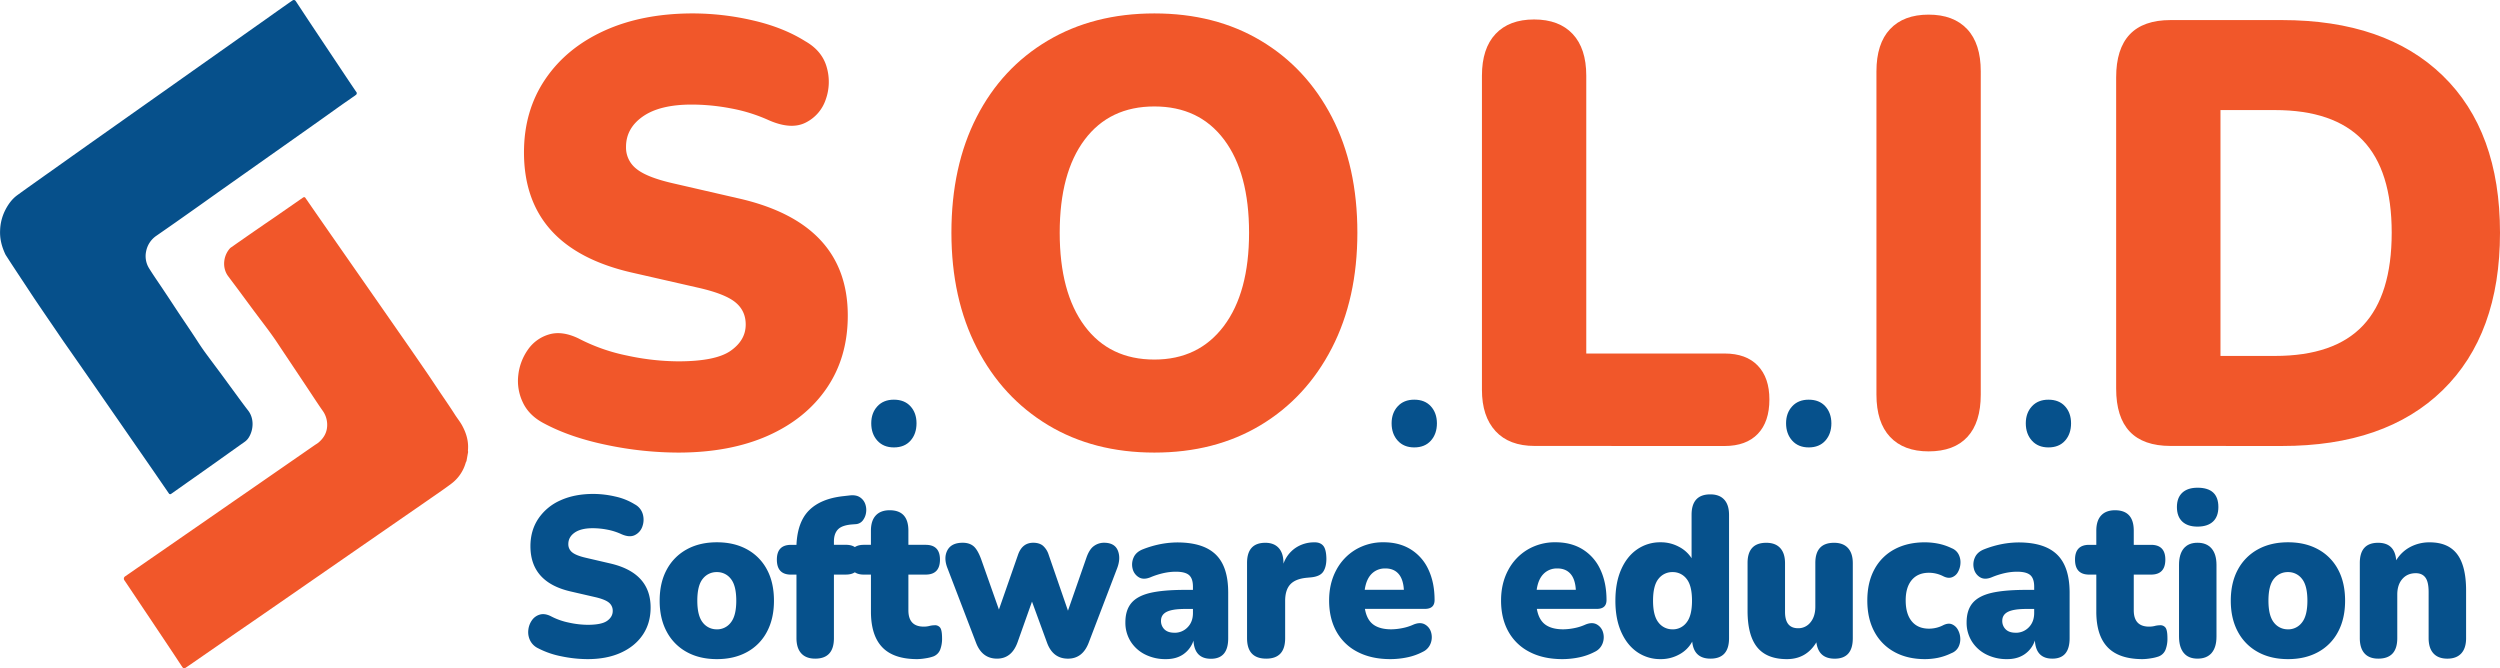 <svg id="Layer_1" data-name="Layer 1" xmlns="http://www.w3.org/2000/svg" viewBox="0 0 2477.51 662.23"><title>logo-final-nunito</title><path d="M467.34,456.42a2.44,2.44,0,0,1-.26.76,7,7,0,0,0-.59,1.28,39.32,39.32,0,0,1-14.63,21c-7.46,5.6-15.18,10.77-22.8,16.09-8.11,5.65-16.25,11.24-24.37,16.86l-24.37,16.86-24,16.61-24.55,17-24,16.61-24.55,17-23.83,16.48L234.64,630l-15.89,11q-12.27,8.51-24.55,17c-1.78,1.23-3.58,2.43-5.44,3.67a2,2,0,0,1-2.78-.47c-.35-.47-.7-.94-1-1.43-3.13-4.7-6.21-9.44-9.34-14.13q-8.52-12.79-17.08-25.56-5.31-8-10.65-15.91-8.61-12.87-17.21-25.73c-.81-1.21-1.64-2.41-2.53-3.71a2.72,2.72,0,0,1,.69-3.64h0q13-9,26-18l15.53-10.73q12.54-8.68,25.09-17.37l15.34-10.61L235.89,497q7.77-5.37,15.53-10.72l25.09-17.38L292,458.17l24.9-17.25c1.21-.83,2.5-1.52,3.63-2.46,5.59-4.68,9-10.66,8.7-18.52a23.68,23.68,0,0,0-4.4-13c-2.4-3.38-4.7-6.84-7-10.29-2.89-4.33-5.73-8.69-8.61-13q-8.88-13.35-17.79-26.69c-3.67-5.49-7.38-11-11-16.49-5.75-8.76-12.08-17-18.35-25.31q-3-4-6-8-7.59-10.26-15.16-20.51c-3.26-4.39-6.56-8.74-9.82-13.13-6.27-8.43-4.79-20.54,2-27.82a2.5,2.5,0,0,1,.39-.34q15.43-10.83,31-21.56c4-2.79,8.1-5.51,12.13-8.3q14.07-9.75,28.14-19.53.44-.3.9-.57a1.44,1.44,0,0,1,1.9.38h0q7,10.14,14.06,20.29,8.63,12.42,17.27,24.83l10.93,15.68L367,281.24q8.25,11.86,16.52,23.71l17,24.45q5.6,8,11.18,16.06,8.47,12.26,16.9,24.54c5.05,7.41,9.94,14.94,15,22.35,4.11,6.06,8.26,12.1,12.19,18.3,2.33,3.67,5.1,7,7.19,10.86,4.05,7.42,6.54,15.41,5.77,24.36a6.13,6.13,0,0,0,.09,1.35,2.48,2.48,0,0,1,0,.86Z" transform="translate(-5 0.19)" style="fill:#f1572a"/><path d="M295,.18a2.13,2.13,0,0,1,2.85.42c.15.19.3.38.43.58C303.49,9.05,308.68,17,313.9,24.83q8.81,13.24,17.65,26.47Q340.12,64.14,348.69,77q4.44,6.65,8.94,13.28c.17.24.34.48.52.71a2,2,0,0,1-.23,2.68A32.48,32.48,0,0,1,354.69,96c-3.47,2.49-7,4.85-10.51,7.32-7.53,5.34-15,10.73-22.58,16.08q-12.78,9.07-25.61,18.11l-25.06,17.69-25.25,17.83q-12.17,8.6-24.32,17.17L203.8,202.7q-12.42,8.79-24.87,17.56c-6.31,4.43-12.64,8.81-19,13.23a24.17,24.17,0,0,0-10.09,15.27,22.84,22.84,0,0,0,2.89,16.92c4.25,6.86,8.87,13.44,13.34,20.13q3.28,4.94,6.56,9.86c3.16,4.78,6.29,9.59,9.47,14.36,6.3,9.45,12.72,18.81,18.9,28.36,2.95,4.57,6,9,9.26,13.36,4.75,6.44,9.56,12.83,14.33,19.27,3.07,4.14,6.08,8.34,9.15,12.49,5.71,7.75,11.32,15.6,17.2,23.18,6.08,7.86,5.26,18.92.84,26.26a14.65,14.65,0,0,1-4,4.49c-10.47,7.41-20.91,14.87-31.37,22.29q-12.42,8.82-24.88,17.56l-17,12a1.52,1.52,0,0,1-2.11-.39h0q-7.57-11-15.12-22-8.83-12.78-17.69-25.53l-17-24.58-6-8.63c-6.58-9.5-14.54-21-17.68-25.54s-17.29-24.88-24.44-35.12L68,338.22c-3-4.38-6-8.79-9-13.21Q49,310.45,39.14,295.84q-3-4.51-6-9.08-7.82-11.82-15.61-23.66c-2.34-3.55-4.62-7.14-6.93-10.7a1.43,1.43,0,0,1-.15-.27c-3.6-7.56-5.81-15.52-5.34-24.31a47.79,47.79,0,0,1,4.9-19.4c3-6,6.84-11.35,12.09-15.16,8.4-6.12,16.89-12.1,25.34-18.12,2.92-2.08,5.86-4.14,8.79-6.21q10.65-7.56,21.28-15.13,13.37-9.48,26.74-18.92l16.08-11.37,26-18.37,25.06-17.69,25.44-18,24.88-17.56L246.89,34.1l24.88-17.57q8.42-6,16.83-11.9Q291.77,2.38,295,.18Z" transform="translate(-5 0.19)" style="fill:#06508b"/><path d="M677.11,448.32a348.2,348.2,0,0,1-70.52-7.48q-36.24-7.47-62.09-21.25-15.16-7.77-21.35-20.95a49.13,49.13,0,0,1-4.5-27.24,53.79,53.79,0,0,1,9.56-25.14,38.47,38.47,0,0,1,20.79-15q12.91-3.89,29.21,3.89a182.06,182.06,0,0,0,48.33,17.06,245.13,245.13,0,0,0,50.57,5.69q37.08,0,52-10.48t14.89-26q0-13.76-10.39-22.15T696.77,284.9l-65.74-15Q524.28,245.39,524.27,150.8q0-41.31,21.07-72.44t58.72-48.19q37.63-17.05,87.65-17.06A264.93,264.93,0,0,1,751,20q30.06,6.88,52,20.65,16.86,9.59,21.35,26a52,52,0,0,1-1.12,32,39.43,39.43,0,0,1-20,22.75q-14.32,7.17-36.24-2.4a161.16,161.16,0,0,0-37.09-11.67,208.36,208.36,0,0,0-39.33-3.89q-31.47,0-48.32,11.67t-16.86,30.23A26.69,26.69,0,0,0,635.53,167q10.11,8.4,36,14.37l65.18,15q108.44,24.55,108.44,116.13,0,41.31-20.79,71.84t-58.44,47.29Q728.23,448.32,677.11,448.32Z" transform="translate(-5 0.19)" style="fill:#f1572a"/><path d="M890.84,443.2q-10.3,0-16.37-6.7t-6.06-17.19q0-10.24,6.06-16.83t16.37-6.58q10.51,0,16.48,6.58t5.95,16.83q0,10.49-5.95,17.19T890.84,443.2Z" transform="translate(-5 0.19)" style="fill:#06518c"/><path d="M1149,448.32q-60.12,0-105.35-27.23t-70.52-76.33q-25.27-49.08-25.28-114.34,0-65.85,25-114.64t70.52-75.73Q1088.84,13.11,1149,13.11t105.36,26.94q45.21,26.94,70.51,75.73t25.29,114.64q0,65.25-25.29,114.34t-70.51,76.33Q1209.08,448.33,1149,448.32Zm0-92.19q43.83,0,68.83-33.22t25-92.49q0-59.26-24.73-92.19T1149,105.3q-44.39,0-69.11,32.93t-24.72,92.19q0,59.27,24.72,92.49T1149,356.13Z" transform="translate(-5 0.19)" style="fill:#f1572a"/><path d="M1406.52,443.2q-10.29,0-16.36-6.7t-6.07-17.19q0-10.24,6.07-16.83t16.36-6.58q10.53,0,16.48,6.58t6,16.83q0,10.49-6,17.19T1406.52,443.2Z" transform="translate(-5 0.19)" style="fill:#06518c"/><path d="M1525.86,441.74q-25.27,0-38.77-14.67t-13.48-41V74.77q0-26.94,13.48-41.3T1525.3,19.1q24.72,0,38.21,14.37T1577,74.77V350.15h137.1q21.35,0,32.87,12t11.51,33.52q0,22.16-11.51,34.13t-32.87,12Z" transform="translate(-5 0.19)" style="fill:#f1572a"/><path d="M1797.47,443.2q-10.29,0-16.36-6.7T1775,419.31q0-10.24,6.07-16.83t16.36-6.58q10.53,0,16.48,6.58t6,16.83q0,10.49-6,17.19T1797.47,443.2Z" transform="translate(-5 0.19)" style="fill:#06518c"/><path d="M1916.25,447.13q-24.74,0-38.21-14.37t-13.48-41.9V70.58q0-27.53,13.48-41.9t38.21-14.37q24.72,0,38.21,14.37t13.48,41.9V390.86q0,27.54-13.2,41.9T1916.25,447.13Z" transform="translate(-5 0.19)" style="fill:#f1572a"/><path d="M2035,443.2q-10.3,0-16.36-6.7t-6.07-17.19q0-10.24,6.07-16.83T2035,395.9q10.53,0,16.48,6.58t5.95,16.83q0,10.49-5.95,17.19T2035,443.2Z" transform="translate(-5 0.19)" style="fill:#06518c"/><path d="M2156.05,441.74q-53.94,0-53.94-56.87V76.57q0-56.86,53.94-56.87h110.13q102.83,0,159.58,55.07t56.75,155.65q0,100.58-56.75,156t-159.58,55.37Zm49.45-89.2h53.94q59,0,87.37-30.23t28.38-91.89q0-61.65-28.66-91.59t-87.09-29.94H2205.5Z" transform="translate(-5 0.19)" style="fill:#f1572a"/><path d="M587.4,653a128.1,128.1,0,0,1-26.18-2.81,85.12,85.12,0,0,1-23.05-8,16.85,16.85,0,0,1-7.92-7.88A18.57,18.57,0,0,1,528.58,624a20.26,20.26,0,0,1,3.54-9.46,14.3,14.3,0,0,1,7.72-5.63q4.8-1.46,10.85,1.46a66.55,66.55,0,0,0,17.93,6.42A89.87,89.87,0,0,0,587.4,619q13.76,0,19.29-3.94t5.53-9.8a10.25,10.25,0,0,0-3.86-8.33q-3.87-3.15-13.67-5.4l-24.4-5.63q-39.63-9.23-39.63-44.81,0-15.54,7.82-27.25a51.27,51.27,0,0,1,21.8-18.13q14-6.4,32.54-6.41a96.88,96.88,0,0,1,22,2.59,61.57,61.57,0,0,1,19.3,7.76,15.92,15.92,0,0,1,7.92,9.8,19.8,19.8,0,0,1-.42,12.05,14.73,14.73,0,0,1-7.4,8.55q-5.33,2.72-13.45-.9A59.22,59.22,0,0,0,607,524.73a76.63,76.63,0,0,0-14.6-1.46q-11.68,0-17.94,4.39T568.21,539a10.1,10.1,0,0,0,3.75,8.11q3.75,3.15,13.35,5.4l24.19,5.63q40.26,9.24,40.26,43.69,0,15.54-7.72,27t-21.69,17.79Q606.37,653,587.4,653Z" transform="translate(-5 0.19)" style="fill:#06518c"/><path d="M715.46,653q-17.12,0-29.83-7a48.91,48.91,0,0,1-19.81-20q-7.1-13.05-7.1-30.85,0-18,7.1-31a49.18,49.18,0,0,1,19.81-19.93q12.72-7,29.83-7t29.82,7A48.58,48.58,0,0,1,765,564.14q7,12.95,7,31,0,17.79-7,30.85a48.32,48.32,0,0,1-19.71,20Q732.56,653,715.46,653Zm0-29.5a16.9,16.9,0,0,0,13.76-6.75q5.43-6.75,5.43-21.62,0-15.08-5.43-21.73a17,17,0,0,0-13.76-6.64,17.22,17.22,0,0,0-14,6.64q-5.43,6.64-5.42,21.73,0,14.86,5.42,21.62A17.12,17.12,0,0,0,715.46,623.47Z" transform="translate(-5 0.19)" style="fill:#06518c"/><path d="M812.86,652.52q-9,0-13.76-5.18t-4.8-15.08v-63h-5.42q-14,0-14-14.87,0-14.62,14-14.63h5.42q1-22.74,12.51-34.23t33.58-14l6.05-.68q6.67-.9,10.64,1.69a13.11,13.11,0,0,1,5.42,6.87,17.54,17.54,0,0,1,.73,8.67,16.14,16.14,0,0,1-3.23,7.54,9.46,9.46,0,0,1-6.67,3.61l-2.92.22q-10.65.67-14.81,4.84t-4.18,12.05v3.38h11.89q14,0,14,14.63,0,14.86-14,14.87H831.42v63Q831.42,652.53,812.86,652.52Z" transform="translate(-5 0.19)" style="fill:#06518c"/><path d="M914,653q-23.37,0-34.62-11.71t-11.27-35.35v-36.7H861q-14,0-14-14.87,0-14.62,14-14.63h7.09v-14q0-9.91,4.8-15.09t13.77-5.18q18.56,0,18.56,20.27v14h17.1q14.19,0,14.19,14.63,0,14.86-14.19,14.87h-17.1v35.35q0,16.22,15.23,16.21a23.27,23.27,0,0,0,5.63-.67,20.75,20.75,0,0,1,5-.68,6.29,6.29,0,0,1,5.43,2.14q2.07,2.37,2.08,10.7a30.12,30.12,0,0,1-1.88,11.37,11.83,11.83,0,0,1-6.67,6.64,39.92,39.92,0,0,1-7.93,1.91A53.88,53.88,0,0,1,914,653Z" transform="translate(-5 0.19)" style="fill:#06518c"/><path d="M993.07,652.52q-14.61,0-20.65-15.31l-28.37-74.08q-4.17-10.36-.21-17.91t15.23-7.54q6.46,0,10.53,3.27t7.61,12.72l17.73,50.21,19-54.49q4.17-11.7,15-11.71,6,0,9.6,2.93a19.63,19.63,0,0,1,5.63,8.78L1063.36,605l18.35-52.69q2.93-8.33,7.51-11.49a17,17,0,0,1,9.8-3.15q10.63,0,13.77,7.77t-.84,17.9L1083.8,637q-6.06,15.54-20.44,15.54-14.82,0-20.65-15.54l-15-41-14.39,40.53Q1007.45,652.52,993.07,652.52Z" transform="translate(-5 0.19)" style="fill:#06518c"/><path d="M1160.55,653a44.63,44.63,0,0,1-21-4.73,35.67,35.67,0,0,1-14.18-12.94,34.86,34.86,0,0,1-5.11-18.81q0-11.93,5.84-19t18.77-10.14q12.93-3,34.41-3h7.93v-3.15q0-8.1-3.86-11.48t-13.24-3.38a57.55,57.55,0,0,0-11.37,1.24,77.6,77.6,0,0,0-13.87,4.39q-6.89,2.7-11.47-.23a13.42,13.42,0,0,1-6-8.44,16.94,16.94,0,0,1,1-11q2.39-5.51,9.28-8.21a100.31,100.31,0,0,1,18.46-5.3,92.06,92.06,0,0,1,15.53-1.46q25.67,0,38.07,11.93t12.41,37.61v45.49q0,20.26-17.1,20.26-16.28,0-17.31-18a26.43,26.43,0,0,1-10,13.51Q1170.77,653,1160.55,653Zm8.35-26.12a17.59,17.59,0,0,0,13-5.4q5.33-5.41,5.32-14.19v-4h-7.93q-12.3,0-18,2.81t-5.73,8.9a11.45,11.45,0,0,0,3.44,8.55Q1162.43,626.86,1168.9,626.85Z" transform="translate(-5 0.19)" style="fill:#06518c"/><path d="M1259.83,652.52q-19,0-19-20.26V557.72q0-20,18.15-20,8.55,0,13.24,5.18t4.7,14.86v.68a31.54,31.54,0,0,1,11.47-15.32,32.8,32.8,0,0,1,18.77-5.85q6-.22,9.07,3.27t3.23,12.94q0,8.12-3.12,12.84t-11.89,5.63l-4.8.45q-11.06,1.13-16.06,6.64t-5,16.33v36.93Q1278.6,652.53,1259.83,652.52Z" transform="translate(-5 0.19)" style="fill:#06518c"/><path d="M1382.89,653q-18.77,0-32.43-7.09a49.61,49.61,0,0,1-21-20.15q-7.3-13.07-7.3-30.85,0-16.89,7-30a51.66,51.66,0,0,1,19.19-20.38,53.1,53.1,0,0,1,27.85-7.32q15.43,0,26.8,7a45.8,45.8,0,0,1,17.52,19.93q6.15,12.95,6.15,30.29,0,8.77-9.59,8.78h-59.44q1.88,10.8,8.34,15.54t17.94,4.72a58.08,58.08,0,0,0,10.42-1.12,49.19,49.19,0,0,0,11.48-3.6c4.44-1.81,8.2-1.84,11.26-.12a12.87,12.87,0,0,1,6.15,7.88,17,17,0,0,1-.42,10.81,15,15,0,0,1-7.82,8.45,58.44,58.44,0,0,1-15.54,5.51A82.05,82.05,0,0,1,1382.89,653Zm-5-89.84a18.36,18.36,0,0,0-13.67,5.4q-5.31,5.4-6.77,15.76h38.79q-.63-10.57-5.32-15.87T1377.89,563.13Z" transform="translate(-5 0.19)" style="fill:#06518c"/><path d="M1553.3,653q-18.78,0-32.44-7.09a49.66,49.66,0,0,1-21-20.15q-7.31-13.07-7.3-30.85,0-16.89,7-30a51.59,51.59,0,0,1,19.19-20.38,53,53,0,0,1,27.84-7.32q15.44,0,26.8,7a45.8,45.8,0,0,1,17.52,19.93q6.15,12.95,6.16,30.29,0,8.77-9.6,8.78h-59.44q1.88,10.8,8.34,15.54t17.94,4.72a58.27,58.27,0,0,0,10.43-1.12,49.26,49.26,0,0,0,11.47-3.6c4.45-1.81,8.2-1.84,11.26-.12a12.92,12.92,0,0,1,6.16,7.88,17,17,0,0,1-.42,10.81,15,15,0,0,1-7.82,8.45,58.57,58.57,0,0,1-15.54,5.51A82.13,82.13,0,0,1,1553.3,653Zm-5-89.84a18.34,18.34,0,0,0-13.66,5.4q-5.33,5.4-6.78,15.76h38.79q-.62-10.57-5.31-15.87T1548.29,563.13Z" transform="translate(-5 0.19)" style="fill:#06518c"/><path d="M1650.7,653a40,40,0,0,1-23.26-7q-10.11-7-15.85-20t-5.73-30.85q0-18,5.73-31t15.85-19.93a40,40,0,0,1,23.26-7,37.73,37.73,0,0,1,18,4.39A32.61,32.61,0,0,1,1681.36,553V510q0-20.26,18.56-20.26,9,0,13.77,5.18t4.8,15.08V632.26q0,20.26-18.36,20.26-16.47,0-18.14-16.89a31,31,0,0,1-12.62,12.61A37.5,37.5,0,0,1,1650.7,653Zm11.89-29.5a16.9,16.9,0,0,0,13.76-6.75q5.43-6.75,5.43-21.62,0-15.08-5.43-21.73a17,17,0,0,0-13.76-6.64,17.22,17.22,0,0,0-14,6.64q-5.41,6.64-5.42,21.73,0,14.86,5.42,21.62A17.12,17.12,0,0,0,1662.59,623.47Z" transform="translate(-5 0.19)" style="fill:#06518c"/><path d="M1775.84,653q-20,0-29.51-11.82T1736.84,605V557.72q0-20,18.56-20,9,0,13.77,5.18t4.8,14.86v48.42q0,16.2,12.93,16.21a15.18,15.18,0,0,0,12.3-5.86q4.8-5.85,4.8-15.53V557.72q0-20,18.56-20,9,0,13.77,5.18t4.8,14.86v74.54q0,20.26-17.94,20.26-16.07,0-18.15-16.21Q1795,653,1775.84,653Z" transform="translate(-5 0.19)" style="fill:#06518c"/><path d="M1912.67,653q-17.33,0-30.14-7a48.75,48.75,0,0,1-19.92-20q-7.09-13.05-7.09-31.07t7.09-31a48.26,48.26,0,0,1,19.92-19.81q12.83-6.87,30.14-6.87a70.3,70.3,0,0,1,12.72,1.24,56,56,0,0,1,13.77,4.61,13.06,13.06,0,0,1,6.88,6.2,17,17,0,0,1,1.77,8.89,19.63,19.63,0,0,1-2.5,8.56,11.07,11.07,0,0,1-6,5.18q-3.85,1.35-8.66-1.13a31.39,31.39,0,0,0-14-3.38q-11.06,0-17.1,7.21t-6,20.27q0,13.29,6,20.6t17.1,7.32a31.39,31.39,0,0,0,6.88-.79,29.68,29.68,0,0,0,7.09-2.59q5-2.48,8.66-1a11.83,11.83,0,0,1,5.84,5.18,18.81,18.81,0,0,1,2.5,8.44,17,17,0,0,1-1.77,8.9,13,13,0,0,1-7.09,6.19,56.22,56.22,0,0,1-13.56,4.61A66.11,66.11,0,0,1,1912.67,653Z" transform="translate(-5 0.19)" style="fill:#06518c"/><path d="M1994.22,653a44.61,44.61,0,0,1-21-4.73,35.67,35.67,0,0,1-14.18-12.94,34.86,34.86,0,0,1-5.12-18.81q0-11.93,5.85-19t18.77-10.14q12.93-3,34.41-3h7.93v-3.15q0-8.1-3.86-11.48t-13.25-3.38a57.54,57.54,0,0,0-11.36,1.24,77.35,77.35,0,0,0-13.87,4.39q-6.88,2.7-11.47-.23a13.35,13.35,0,0,1-5.95-8.44,16.87,16.87,0,0,1,1-11q2.4-5.51,9.29-8.21a100.45,100.45,0,0,1,18.45-5.3,92.17,92.17,0,0,1,15.54-1.46q25.66,0,38.07,11.93T2056,586.77v45.49q0,20.26-17.1,20.26-16.27,0-17.32-18a26.41,26.41,0,0,1-10,13.51Q2004.44,653,1994.22,653Zm8.34-26.12a17.6,17.6,0,0,0,13-5.4q5.31-5.41,5.32-14.19v-4H2013q-12.3,0-18,2.81t-5.74,8.9a11.45,11.45,0,0,0,3.45,8.55Q1996.1,626.86,2002.56,626.85Z" transform="translate(-5 0.19)" style="fill:#06518c"/><path d="M2128.33,653q-23.35,0-34.62-11.71t-11.26-35.35v-36.7h-7.09q-14,0-14-14.87,0-14.62,14-14.63h7.09v-14q0-9.91,4.79-15.09t13.77-5.18q18.55,0,18.56,20.27v14h17.11q14.18,0,14.18,14.63,0,14.86-14.18,14.87h-17.11v35.35q0,16.22,15.23,16.21a23.27,23.27,0,0,0,5.63-.67,20.83,20.83,0,0,1,5-.68,6.27,6.27,0,0,1,5.42,2.14q2.08,2.37,2.09,10.7a30.32,30.32,0,0,1-1.88,11.37,11.85,11.85,0,0,1-6.68,6.64,40,40,0,0,1-7.92,1.91A54.11,54.11,0,0,1,2128.33,653Z" transform="translate(-5 0.19)" style="fill:#06518c"/><path d="M2182.77,521.69q-9.81,0-15.12-5t-5.32-14.41q0-9.24,5.32-14.19t15.12-4.95q20.66,0,20.65,19.14,0,9.45-5.32,14.41T2182.77,521.69Zm0,130.83q-9,0-13.66-5.63t-4.69-16.21V559.52q0-10.57,4.69-16.21t13.66-5.63q9,0,13.87,5.63t4.9,16.21v71.16q0,10.59-4.8,16.21T2182.77,652.52Z" transform="translate(-5 0.19)" style="fill:#06518c"/><path d="M2272.46,653q-17.11,0-29.83-7a49,49,0,0,1-19.82-20q-7.09-13.05-7.09-30.85,0-18,7.09-31a49.27,49.27,0,0,1,19.82-19.93q12.72-7,29.83-7t29.82,7A48.58,48.58,0,0,1,2322,564.14q7,12.95,7,31,0,17.79-7,30.85a48.32,48.32,0,0,1-19.71,20Q2289.56,653,2272.46,653Zm0-29.5a16.93,16.93,0,0,0,13.76-6.75q5.42-6.75,5.42-21.62,0-15.08-5.42-21.73a17,17,0,0,0-13.76-6.64,17.21,17.21,0,0,0-14,6.64q-5.43,6.64-5.42,21.73,0,14.86,5.42,21.62A17.11,17.11,0,0,0,2272.46,623.47Z" transform="translate(-5 0.19)" style="fill:#06518c"/><path d="M2361.93,652.52q-9,0-13.66-5.18t-4.69-15.08V557.72q0-20,18.14-20,16.49,0,17.94,17.34a35.66,35.66,0,0,1,13.87-13.17,40.31,40.31,0,0,1,19.29-4.62q18.36,0,27.22,11.71t8.87,36v47.29q0,9.9-4.8,15.08t-13.77,5.18q-9,0-13.76-5.18t-4.8-15.08V586.54q0-10.12-3.23-14.41t-9.49-4.27q-8.36,0-13.35,5.74t-5,15.42v43.24Q2380.7,652.53,2361.93,652.52Z" transform="translate(-5 0.19)" style="fill:#06518c"/><line x1="17.06" y1="193.91" x2="13.92" y2="196.55" style="fill:none"/></svg>